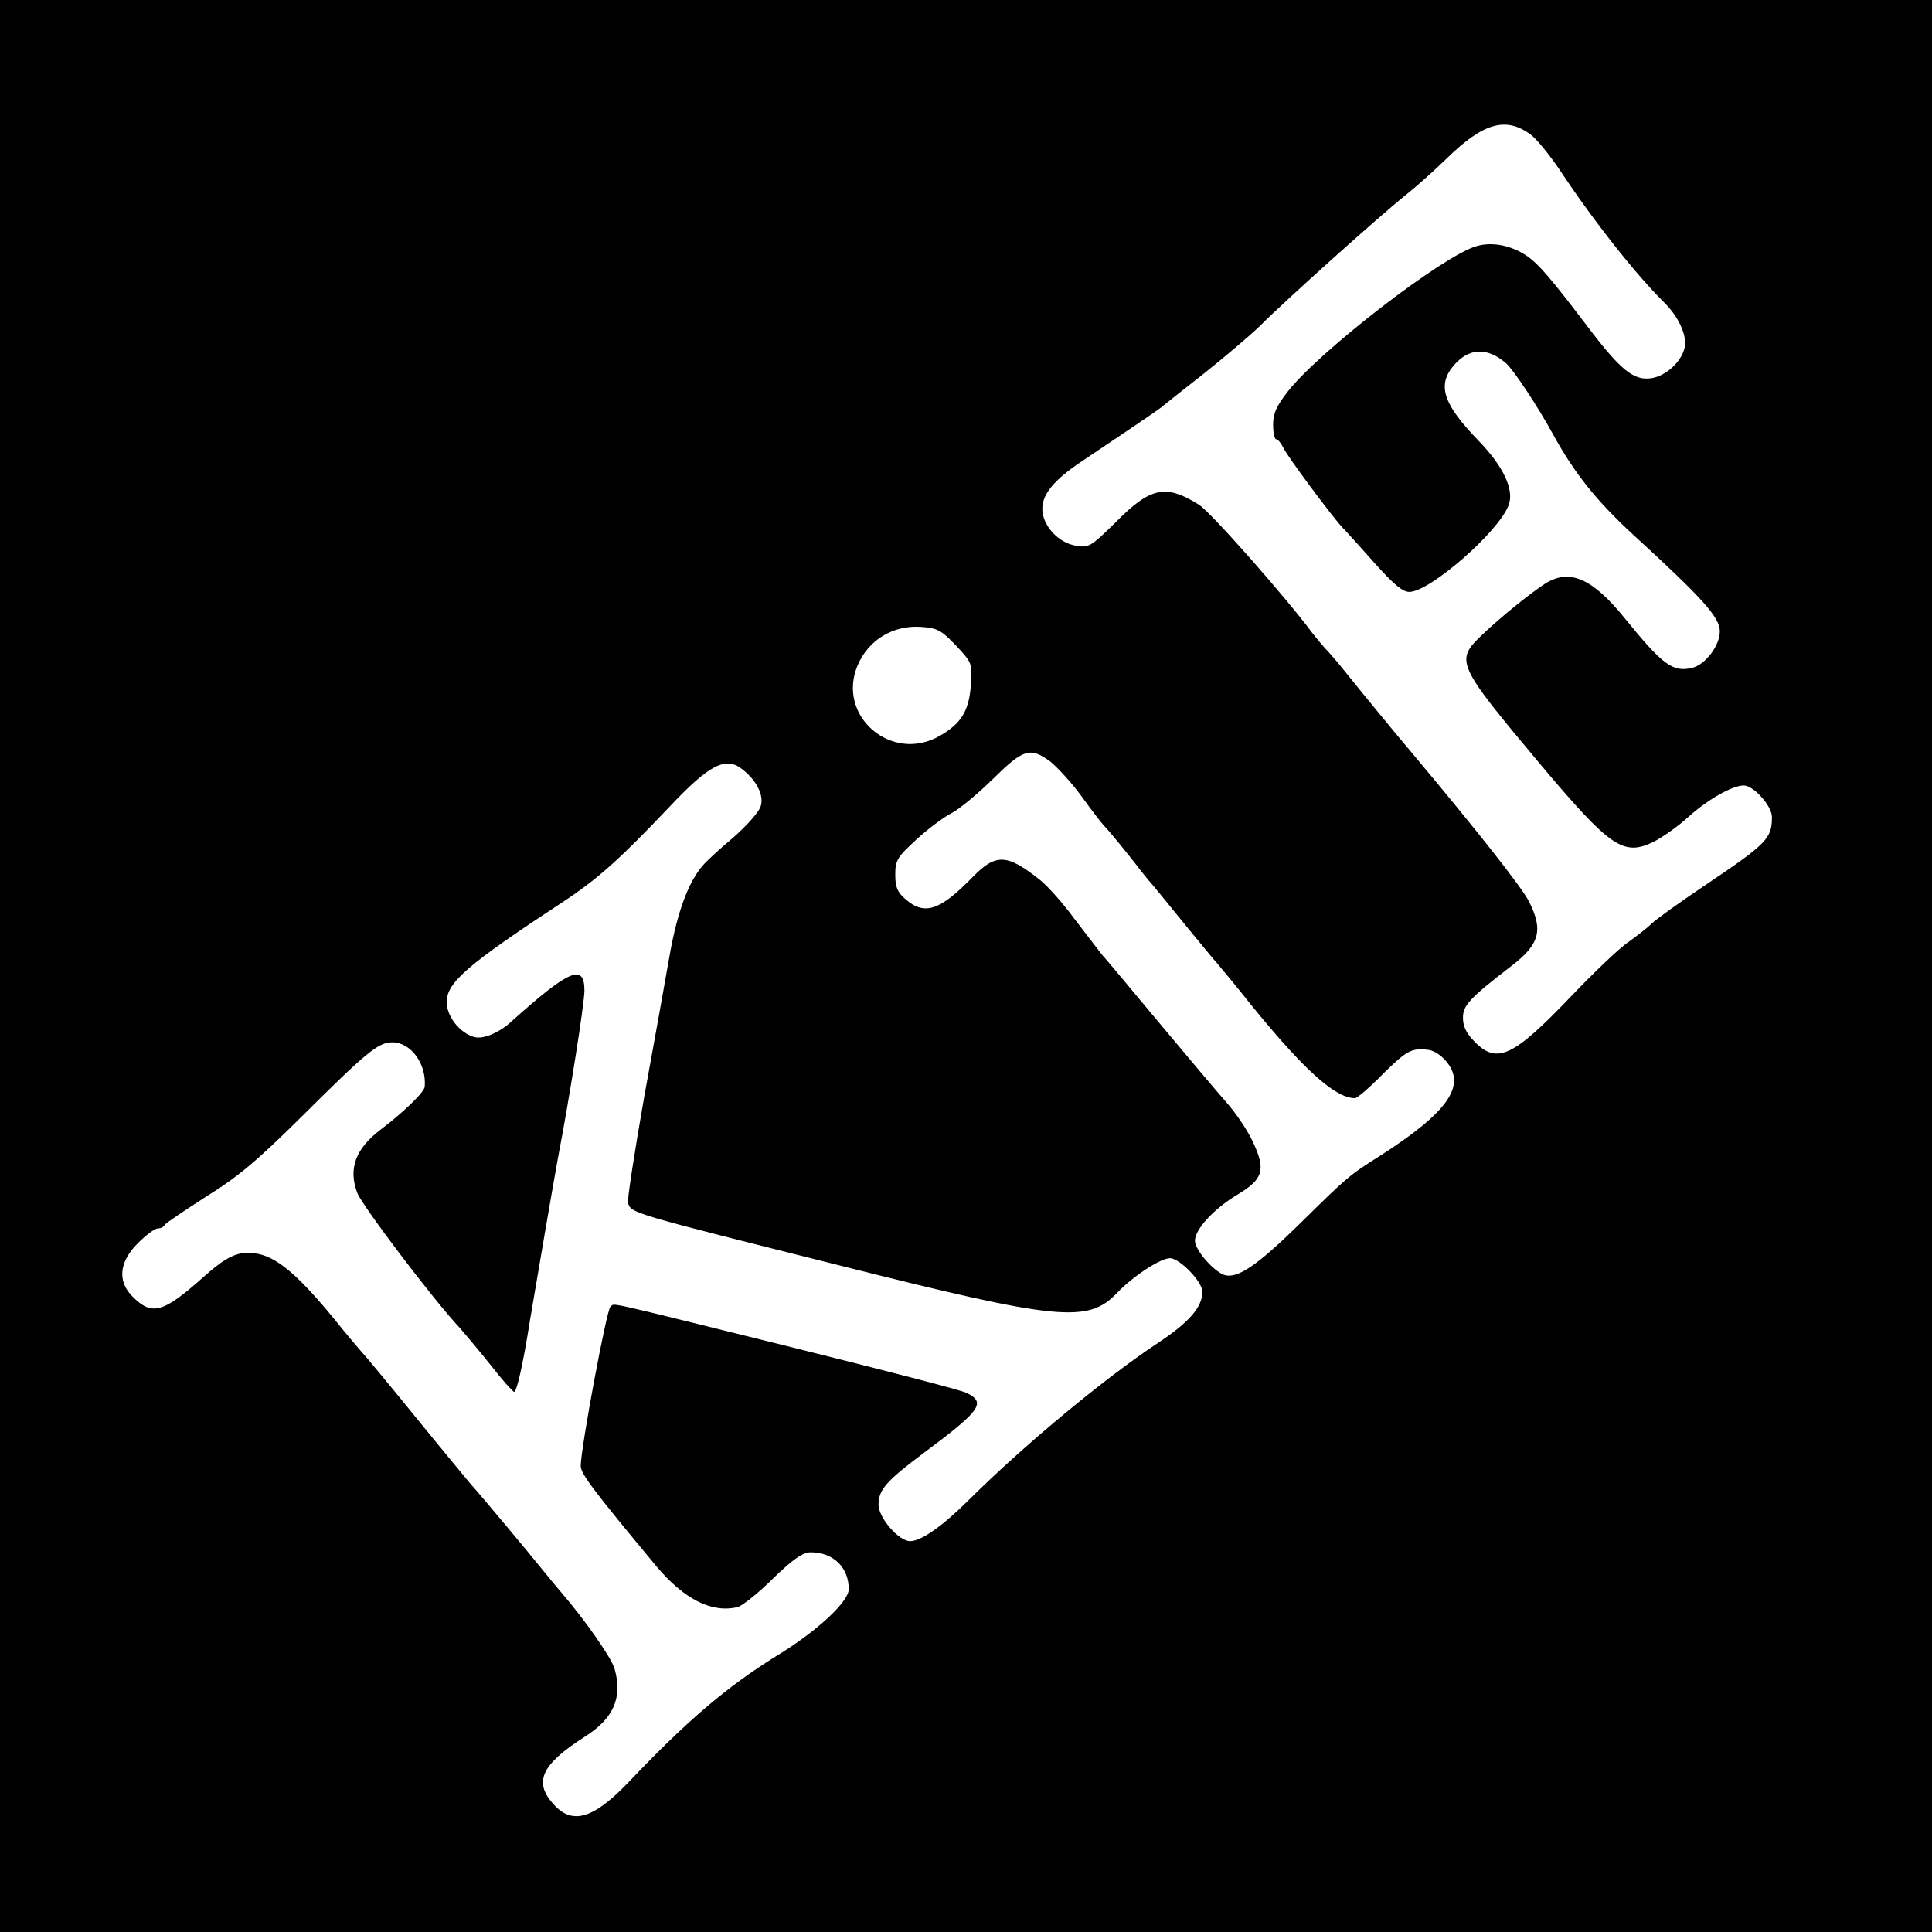 <?xml version="1.0" standalone="no"?>
<!DOCTYPE svg PUBLIC "-//W3C//DTD SVG 20010904//EN"
 "http://www.w3.org/TR/2001/REC-SVG-20010904/DTD/svg10.dtd">
<svg version="1.0" xmlns="http://www.w3.org/2000/svg"
 width="519pt" height="519pt" viewBox="0 0 519 519"
 preserveAspectRatio="xMidYMid meet">
<g transform="translate(0,519) scale(0.1,-0.1)"
fill="#000000" stroke="none">
<path d="M0 2595 l0 -2595 2595 0 2595 0 0 2595 0 2595 -2595 0 -2595 0 0
-2595z m4110 2235 c16 -11 52 -55 81 -98 92 -139 206 -282 279 -354 38 -37 62
-88 56 -120 -8 -39 -50 -78 -90 -84 -47 -7 -82 21 -170 137 -101 133 -133 170
-165 192 -42 28 -92 38 -134 26 -88 -24 -420 -280 -507 -390 -31 -40 -40 -59
-40 -90 0 -21 4 -39 8 -39 5 0 13 -10 19 -22 11 -24 131 -185 160 -216 10 -10
49 -53 86 -95 51 -57 75 -77 93 -77 55 0 242 163 267 234 15 41 -15 104 -82
173 -94 97 -111 148 -66 201 41 48 90 50 141 6 21 -19 85 -116 125 -189 58
-106 118 -181 217 -272 189 -173 232 -222 232 -259 0 -38 -38 -89 -74 -98 -52
-13 -80 8 -182 134 -86 106 -147 133 -212 93 -39 -25 -120 -90 -169 -137 -75
-71 -72 -78 153 -347 191 -227 225 -250 307 -210 23 12 65 41 92 66 52 47 119
85 149 85 27 0 76 -55 76 -85 0 -57 -13 -71 -175 -180 -70 -47 -137 -95 -148
-106 -12 -12 -41 -34 -63 -50 -23 -15 -93 -82 -155 -147 -154 -161 -198 -182
-258 -120 -22 22 -31 41 -31 64 0 33 17 52 130 139 76 58 86 96 48 172 -18 37
-137 188 -313 398 -50 59 -145 175 -185 225 -19 24 -42 50 -50 58 -8 9 -24 28
-35 42 -67 91 -273 325 -304 344 -89 56 -130 48 -223 -46 -67 -66 -73 -70
-107 -64 -48 7 -91 55 -91 99 0 40 32 78 105 127 121 81 201 135 215 146 8 7
60 48 116 92 55 44 120 99 145 123 74 74 325 299 400 359 24 19 71 61 104 93
99 97 159 114 225 67z m-1542 -1374 c44 -47 44 -48 40 -107 -5 -69 -26 -103
-84 -136 -129 -74 -278 54 -220 190 29 68 95 108 170 103 44 -3 55 -9 94 -50z
m255 -313 c19 -16 57 -57 83 -93 26 -36 52 -70 58 -76 17 -18 48 -56 86 -104
19 -25 37 -47 40 -50 3 -3 16 -19 30 -36 55 -68 97 -119 131 -160 20 -23 71
-84 112 -136 140 -172 224 -248 277 -248 6 0 40 29 75 65 63 62 76 70 120 65
27 -2 62 -36 69 -66 14 -56 -44 -121 -197 -219 -84 -53 -89 -58 -216 -183
-113 -111 -167 -148 -202 -137 -29 10 -79 67 -79 92 0 31 52 87 116 125 68 41
75 66 39 142 -14 30 -45 76 -69 103 -23 26 -104 122 -180 213 -76 91 -146 175
-157 187 -10 13 -43 56 -73 95 -29 40 -71 87 -92 104 -89 71 -119 72 -182 7
-87 -89 -128 -103 -179 -59 -22 19 -28 32 -28 66 0 39 5 47 56 94 30 28 73 60
94 71 22 11 72 53 113 93 82 81 100 86 155 45z m-827 -21 c36 -29 56 -67 48
-96 -3 -15 -35 -51 -72 -84 -37 -31 -75 -66 -84 -77 -38 -43 -68 -124 -88
-235 -11 -63 -42 -236 -69 -384 -26 -148 -46 -277 -44 -287 8 -28 5 -27 571
-169 587 -148 665 -155 743 -73 42 44 116 93 142 93 26 0 87 -63 87 -90 0 -41
-35 -82 -120 -138 -145 -96 -361 -276 -505 -419 -72 -72 -130 -113 -160 -113
-31 0 -85 63 -85 98 0 40 21 64 123 140 153 114 166 134 114 160 -12 7 -222
61 -467 122 -529 131 -475 119 -490 110 -10 -6 -79 -375 -80 -428 0 -21 35
-67 202 -268 76 -91 151 -128 220 -111 13 4 56 38 95 77 55 53 80 70 101 70
60 0 102 -40 102 -99 0 -34 -85 -113 -195 -180 -132 -82 -239 -173 -394 -336
-95 -100 -152 -118 -202 -64 -57 61 -36 108 81 183 78 49 103 105 81 183 -8
29 -80 132 -143 205 -13 15 -36 43 -53 64 -38 47 -157 190 -192 229 -14 17
-83 100 -152 185 -69 85 -133 162 -141 170 -8 9 -30 35 -48 57 -136 170 -198
216 -273 206 -27 -4 -55 -21 -103 -64 -109 -97 -138 -104 -190 -52 -41 41 -36
93 14 143 22 22 46 40 54 40 8 0 16 4 18 9 1 4 52 38 111 76 87 54 137 96 261
219 170 169 202 196 240 196 50 0 92 -58 87 -119 -1 -15 -56 -68 -119 -116
-67 -51 -87 -105 -62 -170 13 -34 206 -289 275 -362 14 -16 51 -60 83 -100 31
-40 60 -72 63 -72 7 -1 24 73 43 194 21 125 65 381 75 435 31 161 71 415 71
449 0 74 -41 56 -195 -82 -33 -31 -76 -49 -100 -43 -39 10 -75 55 -75 94 0 53
56 101 315 271 91 60 152 115 280 250 111 118 155 141 201 103z"/>
</g>
</svg>
